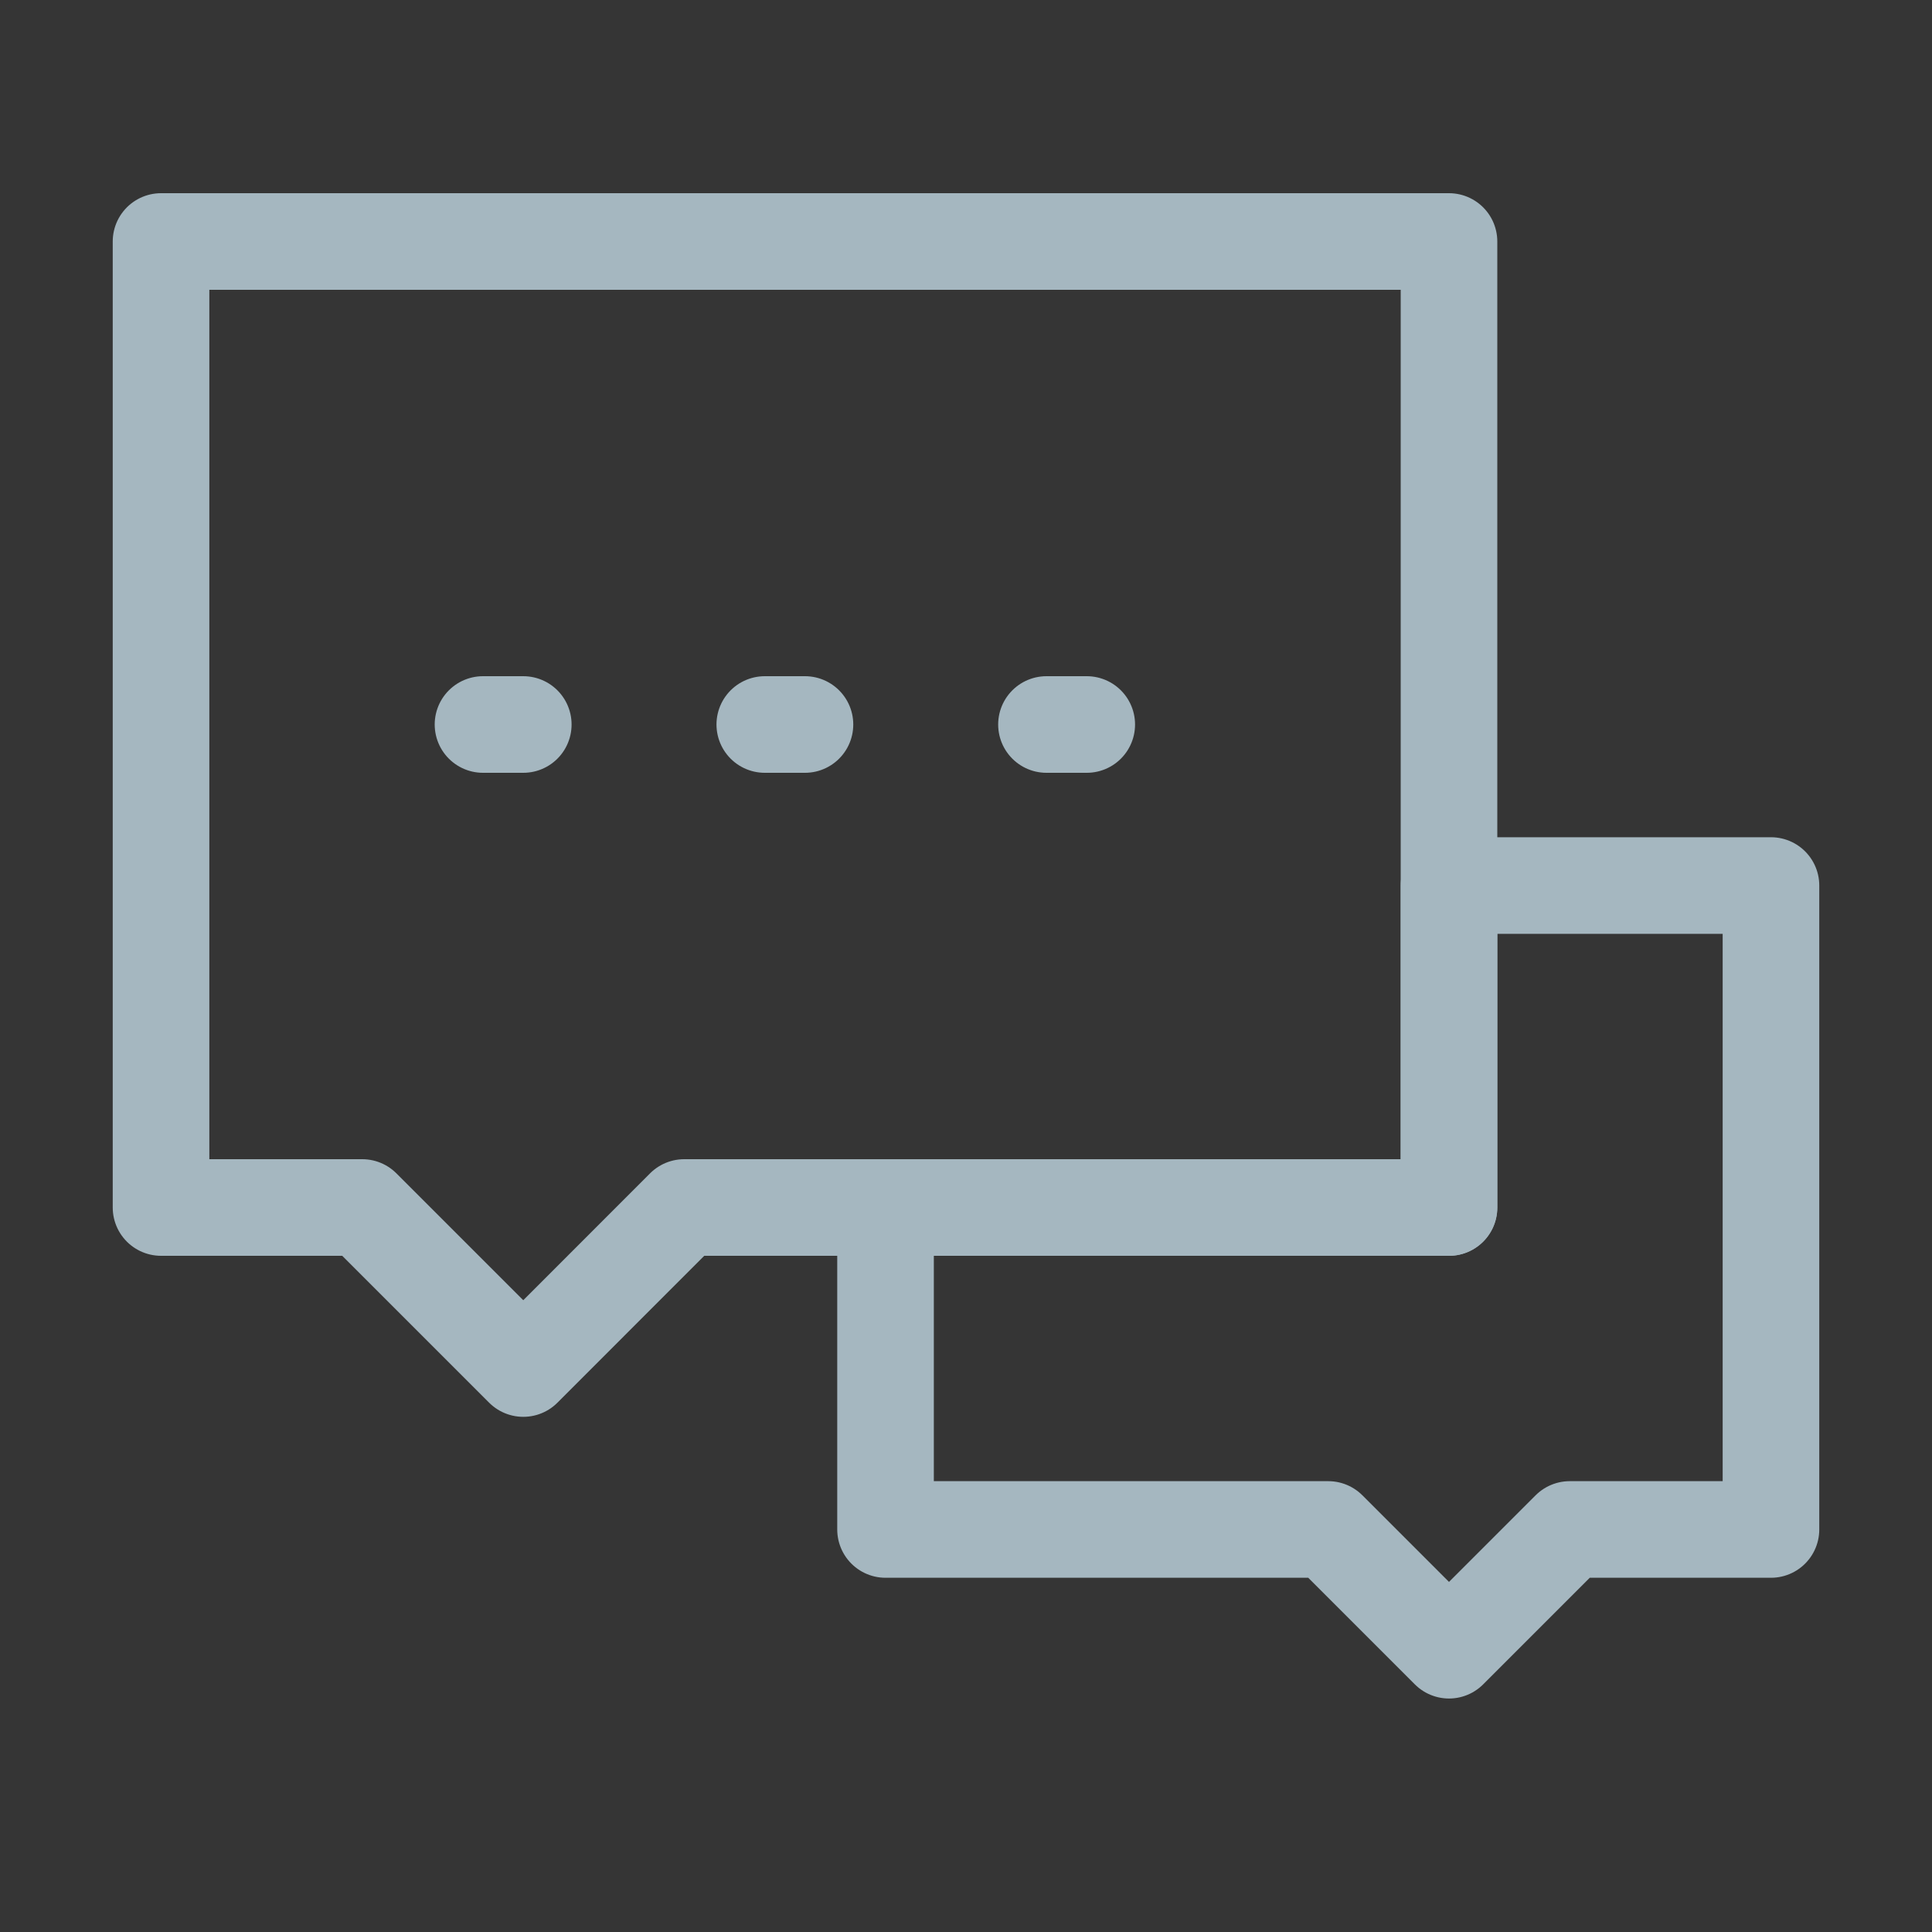 <?xml version="1.0" encoding="UTF-8"?>
<svg width="20px" height="20px" viewBox="0 0 20 20" version="1.1" xmlns="http://www.w3.org/2000/svg" xmlns:xlink="http://www.w3.org/1999/xlink">
    <rect x="0" y="0" width="20" height="20" fill="#333333" stroke="none"/>
    <title>communication</title>
    <g id="Page-1" stroke="none" stroke-width="1" fill="none" fill-rule="evenodd">
        <g id="communication">
            <rect id="Rectangle" fill-opacity="0.01" fill="#FFFFFF" fill-rule="nonzero" x="0" y="0" width="20" height="20"></rect>
            <polygon id="Path" stroke="#A5B7C0" stroke-linecap="round" stroke-linejoin="round" points="13.75 15.833 9.167 15.833 9.167 12.5 15 12.5 15 9.167 18.333 9.167 18.333 15.833 16.25 15.833 15 17.083"></polygon>
            <polygon id="Path" stroke="#A5B7C0" stroke-linecap="round" stroke-linejoin="round" points="1.667 2.5 15 2.5 15 12.5 7.083 12.5 5.417 14.167 3.75 12.5 1.667 12.5"></polygon>
            <line x1="7.917" y1="7.5" x2="8.333" y2="7.5" id="Path" stroke="#A5B7C0" stroke-linecap="round"></line>
            <line x1="10.833" y1="7.5" x2="11.25" y2="7.5" id="Path" stroke="#A5B7C0" stroke-linecap="round"></line>
            <line x1="5" y1="7.5" x2="5.417" y2="7.5" id="Path" stroke="#A5B7C0" stroke-linecap="round"></line>
        </g>
    </g>
</svg>